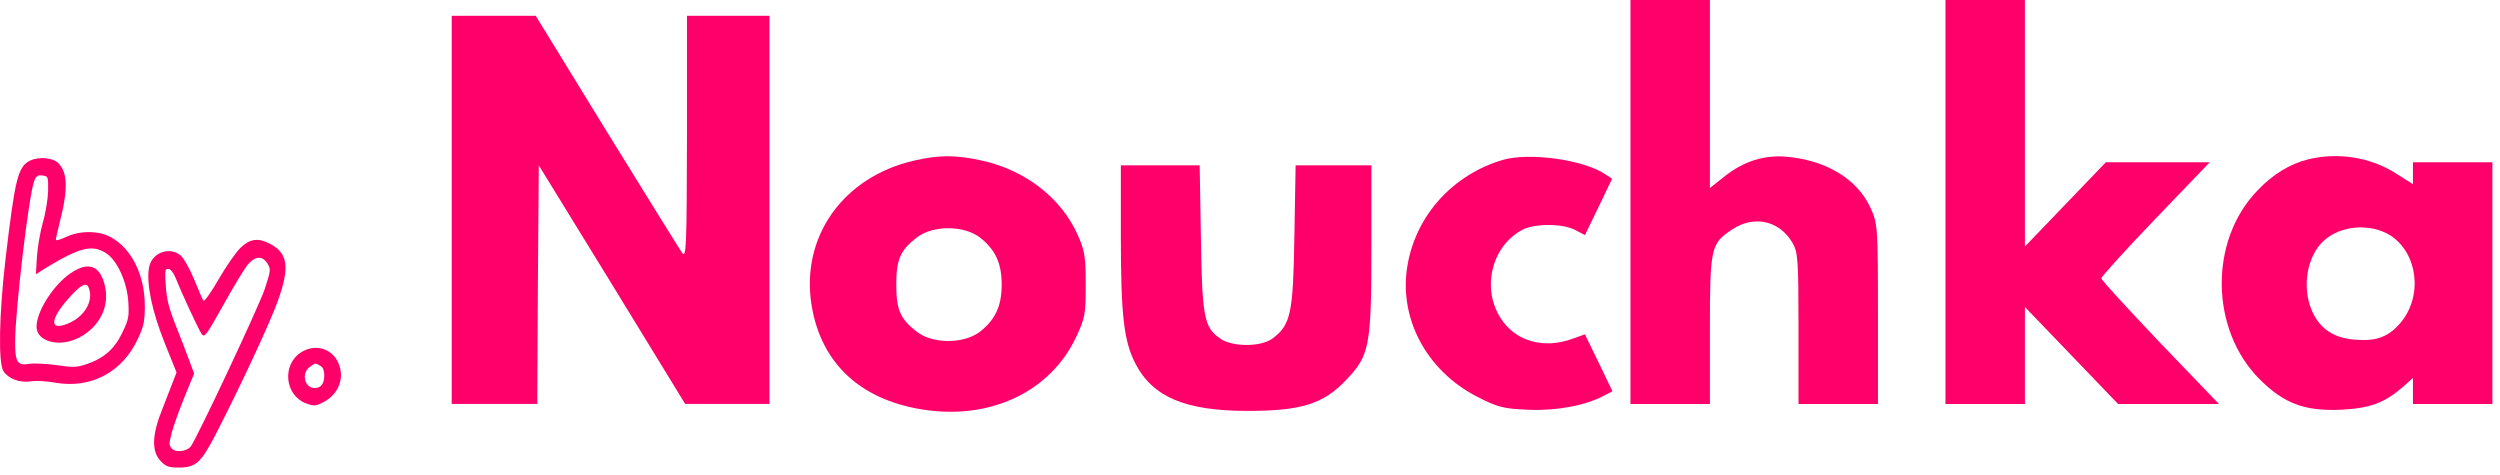 <svg width="321" height="61" viewBox="0 0 321 61" fill="none" xmlns="http://www.w3.org/2000/svg">
<path d="M58 26.946V51.861H63.492H68.985L69.063 36.544L69.181 21.228L78.596 36.544L87.973 51.861H93.387H98.801V26.946V2.03H93.504H88.208V17.633C88.169 31.725 88.13 33.195 87.58 32.46C87.267 32.011 82.912 24.985 77.89 16.857L68.789 2.03H63.414H58V26.946Z" fill="#FF006B"/>
<path d="M117.396 20.615C108.255 22.698 102.763 30.418 104.215 39.24C105.47 46.837 110.727 51.576 119.122 52.678C127.479 53.781 134.933 50.146 138.15 43.325C139.327 40.833 139.405 40.343 139.405 36.544C139.405 32.95 139.287 32.174 138.346 30.091C136.227 25.394 131.637 21.84 126.066 20.615C122.771 19.88 120.574 19.88 117.396 20.615ZM125.831 30.499C127.793 32.052 128.616 33.767 128.616 36.544C128.616 39.322 127.793 41.038 125.831 42.59C123.752 44.183 119.75 44.183 117.71 42.59C115.592 40.956 115.082 39.771 115.082 36.544C115.082 33.318 115.592 32.133 117.71 30.499C119.75 28.907 123.752 28.907 125.831 30.499Z" fill="#FF006B"/>
<path d="M143.917 30.295C143.917 40.588 144.309 43.815 145.8 46.715C148.036 51.004 152.234 52.76 160.198 52.76C167.063 52.76 169.927 51.861 172.791 48.839C175.851 45.653 176.086 44.55 176.086 31.766V21.228H171.222H166.357L166.2 30.295C166.043 40.302 165.729 41.691 163.415 43.447C161.963 44.55 158.314 44.591 156.706 43.488C154.587 42.059 154.352 40.711 154.195 30.5L154.038 21.228H148.977H143.917V30.295Z" fill="#FF006B"/>
<path d="M209.351 25.937V51.873H214.451H219.551V42.356C219.551 31.696 219.669 31.247 222.494 29.409C225.279 27.611 228.496 28.347 230.144 31.165C230.85 32.349 230.928 33.289 230.928 42.152V51.873H236.028H241.129V40.314C241.129 29.082 241.089 28.755 240.187 26.713C238.539 23.078 234.616 20.627 229.555 20.137C226.574 19.851 223.906 20.668 221.356 22.71L219.551 24.14V12.049V3.05176e-05H214.451H209.351V25.937Z" fill="#FF006B"/>
<path d="M249.798 25.937V51.873H254.898H259.998V45.665V39.416L266 45.665L271.964 51.873H278.437H284.91L277.338 43.99C273.219 39.661 269.806 35.944 269.806 35.74C269.806 35.535 272.944 32.063 276.75 28.102L283.733 20.831H277.064H270.394L265.216 26.223L259.998 31.655V15.807V3.05176e-05H254.898H249.798V25.937Z" fill="#FF006B"/>
<path d="M192.912 20.545C186.596 22.424 181.888 27.57 180.751 33.901C179.495 40.682 183.065 47.544 189.656 50.934C192.285 52.282 193.03 52.486 196.208 52.609C199.856 52.772 203.544 52.078 205.937 50.811L207.036 50.24L205.27 46.563L203.505 42.928L201.896 43.5C198.209 44.848 194.56 43.827 192.677 40.845C190.206 37.006 191.539 31.614 195.423 29.531C196.993 28.673 200.641 28.673 202.25 29.531L203.505 30.185L205.27 26.549L206.997 22.955L206.133 22.383C203.348 20.504 196.326 19.524 192.912 20.545Z" fill="#FF006B"/>
<path d="M296.365 20.463C294.051 21.035 291.815 22.383 289.853 24.466C283.615 30.92 283.772 42.356 290.167 48.728C293.305 51.833 295.934 52.813 300.602 52.609C304.369 52.404 306.134 51.751 308.606 49.627L309.822 48.524V50.199V51.873H314.922H320.022V36.352V20.831H314.922H309.822V22.22V23.649L307.625 22.261C304.329 20.177 300.21 19.524 296.365 20.463ZM306.919 30.225C310.45 32.513 311.116 37.986 308.253 41.417C306.683 43.255 305.193 43.827 302.446 43.623C299.661 43.418 297.856 42.234 296.836 39.865C295.542 36.883 296.209 32.88 298.366 30.92C300.524 28.918 304.369 28.632 306.919 30.225Z" fill="#FF006B"/>
<path d="M3.92 20.592C2.296 21.366 1.938 22.828 0.7 33.346C-0.126 40.455 -0.236 46.645 0.452 47.677C1.113 48.652 2.516 49.167 3.948 48.967C4.609 48.852 6.04 48.938 7.114 49.139C11.711 49.941 15.758 47.763 17.74 43.435C18.483 41.802 18.593 41.228 18.593 39.251C18.593 35.324 16.887 31.885 14.216 30.452C12.675 29.592 10.252 29.592 8.49 30.423C7.747 30.767 7.169 30.939 7.169 30.796C7.169 30.624 7.417 29.592 7.692 28.445C8.766 24.261 8.683 22.083 7.444 20.907C6.756 20.248 5.022 20.105 3.92 20.592ZM6.178 24.49C6.15 25.522 5.875 27.299 5.517 28.503C5.187 29.678 4.829 31.655 4.746 32.917L4.609 35.209L5.93 34.378C10.28 31.741 11.849 31.369 13.638 32.515C15.042 33.432 16.308 36.184 16.474 38.735C16.584 40.655 16.529 40.999 15.73 42.661C14.712 44.811 13.335 46.015 11.105 46.76C9.812 47.19 9.344 47.19 7.224 46.875C5.903 46.703 4.306 46.617 3.673 46.731C2.241 46.961 1.938 46.473 1.938 43.922C1.938 39.996 3.7 25.006 4.388 23.258C4.636 22.599 4.829 22.455 5.462 22.541C6.178 22.627 6.205 22.656 6.178 24.49Z" fill="#FF006B"/>
<path d="M9.041 35.095C6.838 36.614 4.691 39.996 4.691 41.945C4.691 43.865 7.609 44.639 10.087 43.378C12.73 42.059 14.106 39.394 13.473 36.728C12.867 34.063 11.353 33.518 9.041 35.095ZM11.408 36.986C12.041 38.677 10.83 40.712 8.655 41.572C6.233 42.547 6.426 40.884 9.123 37.961C10.5 36.471 11.133 36.212 11.408 36.986Z" fill="#FF006B"/>
<path d="M30.926 31.77C30.348 32.315 29.082 34.12 28.118 35.783C27.155 37.474 26.246 38.735 26.136 38.62C26.026 38.505 25.475 37.244 24.925 35.869C24.347 34.464 23.576 33.117 23.191 32.802C21.759 31.598 19.474 32.458 19.144 34.321C18.758 36.356 19.502 39.881 21.098 43.922L22.668 47.82L22.227 48.967C21.979 49.626 21.346 51.231 20.823 52.578C19.502 55.846 19.447 57.966 20.63 59.199C21.319 59.915 21.649 60.03 22.915 60.03C25.145 60.03 25.778 59.486 27.733 55.702C30.816 49.712 34.615 41.572 35.661 38.677C37.23 34.321 36.983 32.515 34.67 31.311C33.184 30.509 32.11 30.652 30.926 31.77ZM34.34 33.834C34.78 34.579 34.78 34.694 34.009 37.072C33.294 39.251 25.255 56.361 24.484 57.336C23.989 57.966 22.585 58.138 22.089 57.623C21.677 57.193 21.677 57.021 22.062 55.502C22.31 54.613 23.053 52.549 23.714 50.916L24.925 47.964L24.319 46.33C23.989 45.441 23.218 43.407 22.585 41.83C21.704 39.623 21.401 38.448 21.291 36.728C21.153 34.779 21.181 34.522 21.594 34.522C21.869 34.522 22.227 34.951 22.502 35.582C23.301 37.588 25.53 42.403 25.916 42.919C26.274 43.378 26.521 43.005 28.614 39.279C29.88 36.986 31.284 34.665 31.724 34.092C32.715 32.859 33.651 32.773 34.34 33.834Z" fill="#FF006B"/>
<path d="M38.662 45.236C36.157 46.841 36.57 50.796 39.323 51.799C40.341 52.172 40.534 52.143 41.497 51.656C43.507 50.624 44.305 48.503 43.424 46.554C42.571 44.691 40.424 44.118 38.662 45.236ZM41.112 46.956C41.47 47.156 41.635 47.557 41.635 48.188C41.635 49.277 41.222 49.822 40.396 49.822C39.102 49.822 38.662 47.93 39.763 47.127C40.506 46.583 40.424 46.583 41.112 46.956Z" fill="#FF006B"/>
</svg>
